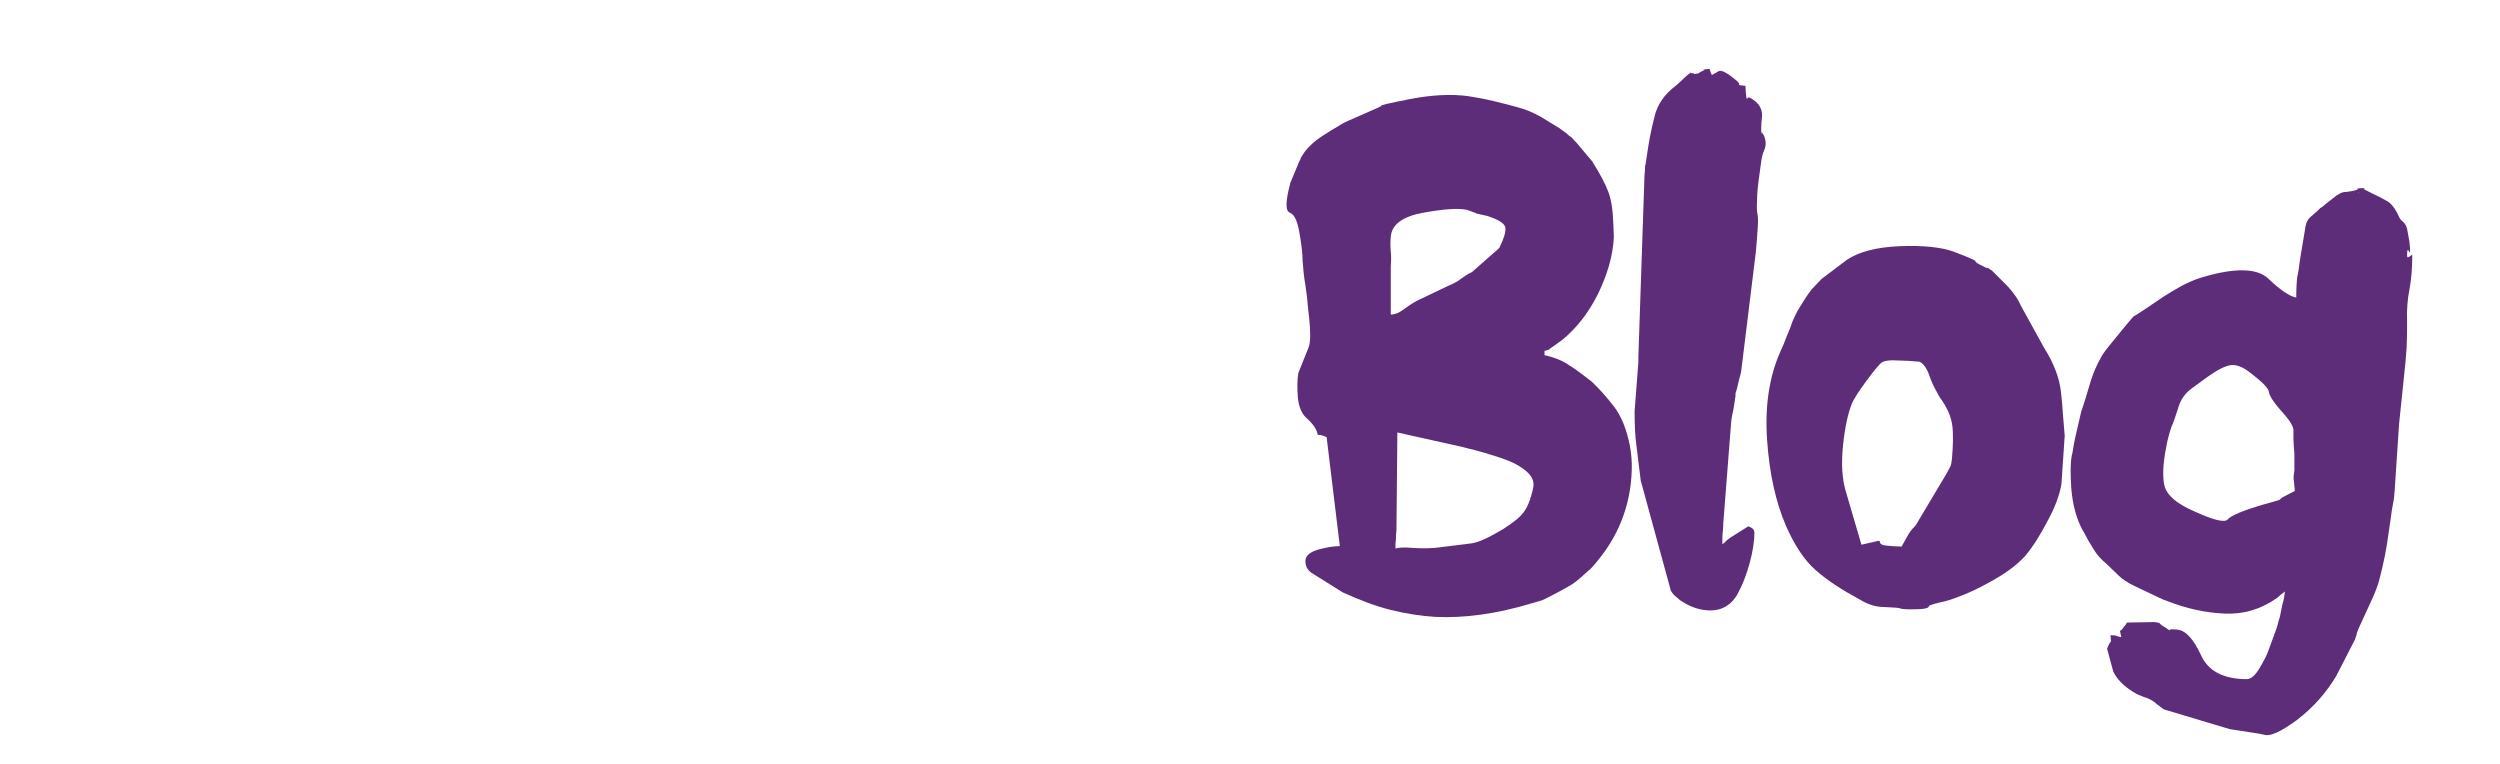 <?xml version="1.0" encoding="utf-8"?>
<!-- Generator: Adobe Illustrator 19.2.1, SVG Export Plug-In . SVG Version: 6.00 Build 0)  -->
<svg version="1.1" id="Layer_1" xmlns="http://www.w3.org/2000/svg" xmlns:xlink="http://www.w3.org/1999/xlink" x="0px" y="0px"
	 viewBox="0 0 530.1 162" style="enable-background:new 0 0 530.1 162;" xml:space="preserve">
<style type="text/css">
	.st0{fill:#5D2D7A;}
</style>
<g id="XMLID_270_">
	<path id="XMLID_271_" class="st0" d="M279.4,92.2c-0.1-1-0.9-2.2-2.2-3.4c-1.1-0.9-1.8-2.4-2-4.5c-0.1-1.1-0.1-2-0.1-2.9
		c0-0.8,0.1-1.6,0.2-2.3l2.2-5.5c0.4-1.1,0.4-3.2,0.1-6.1c-0.2-1.5-0.3-2.8-0.4-3.9c-0.1-1.2-0.3-2.2-0.4-3.1
		c-0.2-1.1-0.3-2-0.4-2.9s-0.1-1.7-0.2-2.3c0-1.4-0.2-3.4-0.7-6.1c-0.4-2.3-1-3.7-2-4.1s-0.9-2.5,0.1-6.3l1.9-4.6
		c0.2-0.3,0.3-0.5,0.3-0.6c0.1-0.1,0.1-0.1,0-0.1c0.5-0.8,1-1.6,1.6-2.2s1.2-1.2,1.9-1.7c0.7-0.5,1.4-1,2.1-1.4
		c0.7-0.5,1.5-0.9,2.3-1.4c0.9-0.6,1.7-1,2.2-1.2l2.5-1.1c3.5-1.5,5-2.2,4.5-2.1c-0.5,0,1.5-0.5,6.1-1.4c4.7-0.9,8.8-1.1,12.4-0.6
		c1.8,0.3,3.6,0.6,5.6,1.1s4.1,1,6.3,1.7c1.4,0.5,2.6,1.1,3.8,1.8c1.1,0.7,2.3,1.4,3.6,2.2l0.5,0.4c0.4,0.3,0.7,0.5,0.7,0.5
		c0.1,0-0.1-0.1-0.4-0.3c-0.3-0.2-0.5-0.3-0.4-0.3c0,0,0.3,0.2,0.7,0.5c0.3,0.2,0.5,0.4,0.6,0.5s0.2,0.2,0.1,0.1
		c0.1,0.1,0.3,0.2,0.4,0.3c0.2,0.1,0.4,0.3,0.6,0.5s0.3,0.4,0.4,0.5s0.3,0.2,0.5,0.5l3.2,3.8c1.7,2.7,2.8,4.8,3.4,6.4
		c0.6,1.5,1,3.8,1.1,7l0.1,2.7c-0.2,4-1.4,8-3.4,12.1c-2,4-4.6,7.3-7.7,9.8c-0.1,0-0.1,0.1-0.2,0.1c0,0.1-0.1,0.1-0.1,0.1
		c-0.4,0.3-0.7,0.5-1.1,0.8c-0.7,0.5-1.1,0.7-1.1,0.8c0,0.1-0.3,0.2-1.1,0.4v0.9c2.2,0.5,3.9,1.2,5.3,2.2c0.7,0.4,1.4,0.9,2.2,1.5
		c0.8,0.6,1.6,1.2,2.5,1.9l1.4,1.4l1.1,1.2c0.9,1,1.7,2,2.3,2.8c0.7,0.9,1.3,2,1.9,3.4c1.3,3.3,1.9,6.6,1.8,9.9
		c-0.2,7.6-2.9,14.4-8,20.2l-0.9,1c-0.1,0-0.1,0.1-0.2,0.1c0,0.1-0.1,0.1-0.1,0.1c-1.2,1.1-2.2,2-2.9,2.5c-0.6,0.5-1.8,1.1-3.4,2
		l-2.9,1.5c-0.6,0.3-1.6,0.6-3.1,1c-7.3,2.2-14.1,3.1-20.2,2.8c-3.1-0.2-6.3-0.7-9.5-1.5s-6.6-2.1-10.1-3.7l-6.7-4.2
		c-0.8-0.6-1.2-1.4-1.2-2.5s1.1-2,3.2-2.5c1.6-0.4,2.9-0.6,4.1-0.6l-2.8-23.1C280.7,92.4,280.1,92.2,279.4,92.2z M294.9,66.7
		c0.9,0,1.8-0.4,2.6-1c0.8-0.6,1.8-1.3,2.9-1.9l6.7-3.2c1.2-0.5,2.1-1,2.7-1.5c0.7-0.5,1.4-1,2.3-1.4l5.8-5.1c1-2,1.4-3.4,1.3-4.3
		s-1.4-1.7-3.8-2.5l-2.2-0.5c-0.2,0-0.2,0-0.2-0.1l-1.9-0.7c-1.9-0.4-4.9-0.2-9.3,0.6s-6.7,2.5-6.9,5.1c-0.1,0.9-0.1,2,0,3.1
		s0.1,2.1,0,3.1V66.7z M296.3,91.7l-0.2,20.9c0,0.3-0.1,0.6-0.1,0.9s0,0.5,0,0.8s-0.1,0.6-0.1,1c0,0.3,0,0.7,0,1
		c0.6-0.2,1.9-0.3,3.9-0.1c2,0.1,4,0.1,5.9-0.2l6.4-0.8c1.4-0.2,3.6-1.2,6.6-3c2-1.3,3.5-2.4,4.3-3.5c0.9-1.1,1.6-2.9,2.1-5.3
		c0.4-1.9-0.9-3.5-3.9-5.1c-1.2-0.6-3.1-1.3-5.5-2c-1.1-0.4-2.2-0.6-3.1-0.9c-0.9-0.2-1.7-0.4-2.4-0.6L296.3,91.7z"/>
	<path id="XMLID_275_" class="st0" d="M372,113c0,1.7-0.3,3.8-1,6.4c-0.7,2.5-1.5,4.6-2.5,6.4l-0.2,0.4c-0.6,0.9-1.2,1.7-2.1,2.2
		c-0.8,0.6-1.8,0.9-2.8,1s-2.1,0-3.3-0.3c-1.1-0.3-2.3-0.8-3.5-1.6c-0.2-0.1-0.5-0.3-0.9-0.7c-0.4-0.3-0.7-0.6-0.8-0.7
		c-0.2-0.2-0.4-0.5-0.6-0.8l-6.4-23.4l-0.9-7.3c-0.3-2.1-0.4-4.6-0.4-7.4l0.8-10.4v-1.2l1.3-38.5c0.1-0.6,0.1-1.1,0.1-1.4
		s0-0.6,0.1-0.7l0.3-2c0.4-2.8,0.9-5.5,1.6-8.2c0.6-2.6,2.1-4.8,4.5-6.6l0.8-0.7l1.5-1.4l0.1-0.1l0.5-0.4c0.4-0.2,0.5-0.2,0.3-0.2
		s-0.2,0.1-0.1,0.1s0.2,0,0.4,0c0.6,0.1,0.6,0.2,0.2,0.3c-0.5,0.1-0.3,0,0.8-0.2c0.6,0,0.8,0,0.5,0c-0.4,0.1-0.3,0,0.2-0.3
		c0.8-0.4,1.1-0.5,0.7-0.5c-0.3,0,0.1-0.1,1.3-0.2c0.2,0.8,0.4,1.2,0.5,1.3l1.4-0.8c0.5-0.3,1.6,0.2,3.2,1.5
		c1.1,0.8,1.4,1.3,1.1,1.4c-0.2,0,0.2,0.1,1.4,0.2c0.1,2,0.2,3,0.4,2.7c0.1-0.3,0.3-0.3,0.7-0.1c1.8,1,2.6,2.4,2.4,4.1
		c-0.2,1.8-0.2,2.9-0.1,3.2c0.1,0.6,0.2,0.9,0.2,0.9c0,0.1,0,0-0.1-0.4c-0.1-0.7,0-0.6,0.4,0.1c0.5,1.1,0.5,2.2,0.1,3.1
		s-0.6,1.8-0.7,2.8c-0.4,2.7-0.7,5-0.8,6.7c-0.1,1.8-0.1,3.1,0,3.8c0.2,0.8,0.2,1.9,0.1,3.3s-0.2,3.1-0.4,5.1l-3,24.4
		c0,0.2-0.1,0.5-0.1,0.8c-0.1,0.4-0.1,0.7-0.3,1.2l-0.6,2.5l-0.2,0.7c0,0.1-0.1,0.2-0.1,0.2s0,0.1,0,0.3s0,0.6-0.1,1
		c-0.1,0.9-0.3,1.8-0.4,2.5c-0.2,0.7-0.3,1.4-0.4,2.1l-1.7,21.8c0,0.3,0,0.8-0.1,1.7c-0.1,0.9-0.1,1.8-0.1,2.7
		c0.4-0.3,0.7-0.5,0.8-0.7c0.2-0.2,0.5-0.4,0.9-0.7l3.8-2.4C371.6,111.9,372,112.3,372,113z M371,23.2C371,23.2,371.1,23.2,371,23.2
		c0.1,0.1,0.1,0.1,0.2,0.1L371,23.2z"/>
	<path id="XMLID_278_" class="st0" d="M405.1,129.2c-1.3,0-2-0.1-2.2-0.2c-0.1-0.1-1.3-0.2-3.6-0.3c-1.5,0-3.2-0.5-5-1.6
		c-3.7-2-6.8-4-9.3-6.2c-2.4-2.1-4.5-5.3-6.3-9.4c-2.2-5.1-3.5-11.1-4-18.1c-0.5-7.1,0.4-13.3,2.7-18.6c0.6-1.3,1.1-2.5,1.5-3.6
		c0.5-1.1,0.9-2.2,1.2-3.1c0.4-0.9,0.9-2,1.6-3.1s1.4-2.3,2.4-3.6l2-2.1l0.2-0.2l5.3-4c2.5-1.7,6.3-2.7,11.2-2.9
		c4.9-0.2,8.7,0.2,11.3,1.1c3.4,1.3,5,2,4.8,2.1s0.4,0.5,1.9,1.2c0.3,0.2,0.5,0.3,0.5,0.3c0.1,0,0,0-0.1-0.1c-0.2-0.1,0-0.1,0.5,0.1
		c0.2,0.2,0.5,0.4,0.6,0.4l2.9,2.9c0.4,0.4,0.8,0.8,1.1,1.2c0.3,0.3,0.5,0.6,0.7,0.9c0.5,0.6,1,1.4,1.5,2.5l4.9,8.9
		c2.1,3.3,3.3,6.5,3.6,9.4c0.2,1.5,0.3,3,0.4,4.5s0.3,3.2,0.4,4.8l-0.7,10.3c-0.4,2.2-1.3,4.8-2.9,7.7c-1.6,3.1-3.2,5.6-4.8,7.5
		c-1.7,1.9-4.4,3.9-8,5.8c-1.8,1-3.5,1.8-5,2.4s-2.8,1.1-4,1.4c-1.8,0.4-3,0.7-3.4,1C409,129.1,407.5,129.2,405.1,129.2z
		 M404.5,113.6c0.3-0.6,0.8-1.3,1.7-2.2l6.5-10.9l0.8-1.5c0.2-0.3,0.3-0.9,0.4-1.8c0.1-1.4,0.2-2.6,0.2-3.7s0-2.1-0.1-3
		c-0.2-1.8-0.9-3.6-2.1-5.4c-0.6-0.8-1.1-1.7-1.5-2.5c-0.5-0.9-0.9-1.8-1.2-2.7c-0.6-1.8-1.4-2.9-2.2-3.2l-2.5-0.2h-0.4
		c-0.8,0-1.7-0.1-2.7-0.1s-1.7,0.1-2.3,0.4c-0.5,0.3-1.6,1.6-3.3,3.9c-1.7,2.3-2.7,3.9-3.1,4.8c-0.4,1-0.8,2.3-1.1,3.7
		s-0.6,3.2-0.8,5.2c-0.4,3.9-0.2,7,0.5,9.5l3.4,11.6l3.5-0.8c0.3-0.1,0.4,0,0.4,0.2s0.1,0.4,0.5,0.6s1.8,0.3,4.1,0.4L404.5,113.6z"
		/>
	<path id="XMLID_281_" class="st0" d="M500.9,39.9c0.6,0,0.7,0,0.4,0.1c-0.2,0,0,0.2,0.5,0.4c0.8,0.4,1.5,0.8,2.2,1.1s1.3,0.7,1.9,1
		c1.1,0.5,2,1.7,2.8,3.5c0.2,0.4,0.4,0.7,0.8,1s0.7,0.8,0.9,1.5l0.5,2.8c0.2,1.9,0.2,2.6-0.1,2c-0.3-0.6-0.4-0.3-0.4,0.9
		c0,0.2,0.1,0.4,0.2,0.4l0.1-0.1c0.1,0,0.1,0,0.2-0.1l0.6-0.4c0,2.9-0.2,5.3-0.6,7.4c-0.4,1.9-0.6,4.3-0.5,7c0,1.7,0,3.5-0.1,5.3
		s-0.3,3.7-0.5,5.6l-1.1,10.6l-0.9,13.6c0,0.5-0.1,1-0.1,1.3c0,0.4-0.1,0.7-0.1,1l-0.4,2.2c-0.2,1.7-0.5,3.3-0.7,4.9
		s-0.5,3.3-0.8,4.9s-0.7,3.2-1.1,4.8c-0.4,1.6-1,3.1-1.7,4.6l-2.8,6.1c-0.2,0.6-0.4,1-0.4,1.2s-0.2,0.6-0.4,1.2l-3.9,7.6
		c-2.2,3.7-5,6.8-8.4,9.4c-3.3,2.4-5.6,3.5-6.9,3.1c-0.7-0.2-1.6-0.3-2.8-0.5c-1.2-0.2-2.7-0.4-4.5-0.7l-13.7-4.1
		c-0.3-0.1-0.5-0.2-0.7-0.4c-0.2-0.1-0.3-0.2-0.4-0.3s-0.3-0.2-0.4-0.3c-0.2-0.1-0.4-0.3-0.6-0.5c-0.8-0.6-1.6-1-2.4-1.2
		c-0.8-0.3-1.5-0.6-2.3-1.1c-2.1-1.3-3.5-2.8-4.2-4.3l-1.3-4.8c0-0.1,0.1-0.4,0.3-0.8c0.4-0.8,0.6-1,0.6-0.6s-0.1-0.1-0.2-1.5
		c0.6,0,1,0,1.2,0.1s0.5,0.2,1.1,0.3c-0.2-0.9-0.3-1.4-0.3-1.4c0.1,0.1,0.4-0.1,0.8-0.7c0-0.2,0.1-0.2,0.2-0.2
		c0.2-0.3,0.4-0.6,0.5-0.8l5.9-0.1c0.6,0.1,0.9,0.2,1.1,0.2s0.2,0,0,0s-0.1,0.1,0.4,0.5c0.7,0.4,1.1,0.7,1.4,0.9s0.4,0.2,0.3,0.1
		c-0.1-0.2,0.4-0.2,1.6-0.1c1.8,0.2,3.4,2,5,5.4c1.5,3.4,4.8,5.1,9.7,5.1c0.9,0,1.8-0.8,2.7-2.3c0.9-1.5,1.5-2.7,1.8-3.5l1.8-4.9
		c0.1-0.3,0.2-0.6,0.3-1c0.1-0.4,0.2-0.9,0.4-1.4c0.2-1,0.4-1.9,0.6-2.9c0.3-0.9,0.4-1.8,0.5-2.6c-0.4,0.3-0.7,0.6-0.9,0.7
		c-0.2,0.2-0.4,0.4-0.8,0.7c-3.4,2.4-7.1,3.5-11.2,3.3s-8.1-1.1-11.9-2.6c-0.4-0.2-0.6-0.2-0.6-0.2c0.1,0,0.1,0,0,0
		c-0.1-0.1-0.3-0.1-0.5-0.2l-5.9-2.8c-1.5-0.7-2.7-1.5-3.5-2.3l-2.7-2.6c-1-0.8-1.9-1.8-2.6-3c-0.7-1.1-1.4-2.3-2-3.5
		c0-0.1-0.1-0.2-0.2-0.3c-1.4-2.5-2.2-5.5-2.5-9c-0.2-3.1-0.2-5.4,0.1-7c0.2-0.7,0.3-1.6,0.5-2.7c0.2-1,0.5-2.3,0.8-3.6l0.7-3
		c0.6-1.7,1.1-3.4,1.6-5.1c0.5-1.8,1.1-3.5,1.9-5.1c0.3-0.6,0.6-1.1,0.9-1.7c0.4-0.6,0.8-1.2,1.3-1.8c3.5-4.3,5.3-6.5,5.5-6.6
		c0.2,0,2.3-1.4,6.4-4.2c1.1-0.7,2.3-1.4,3.7-2.2c1.4-0.7,2.7-1.3,4-1.7c7.2-2.2,12-2.1,14.4,0.2s4.4,3.7,5.9,4c0-2,0.1-3.5,0.2-4.3
		c0.1-0.4,0.2-1,0.3-1.6c0.1-0.7,0.2-1.4,0.3-2.2l1.2-7.2c0.2-0.8,0.5-1.3,0.9-1.7c0.4-0.3,0.9-0.8,1.5-1.3c0.2-0.2,0.3-0.3,0.4-0.4
		s0.2-0.2,0.2-0.2c0.1-0.1,0.1-0.1,0.3-0.2s0.3-0.2,0.5-0.4l2.8-2.2c0.4-0.2,0.7-0.4,0.9-0.5c0.3-0.1,0.6-0.2,0.8-0.2
		c0.3,0,0.6,0,0.9-0.1c0.3,0,0.7-0.1,1.1-0.2c0.5-0.1,0.7-0.2,0.7-0.3C499.7,40,500.1,39.9,500.9,39.9z M449.2,136L449.2,136
		C449.2,136.1,449.2,136.1,449.2,136l0.1,0.1L449.2,136z M486.6,104.1c-0.1-1.2-0.2-1.9-0.2-2.1c-0.1-0.4-0.1-1.1,0.1-2.2v-3.6
		c-0.1-1.3-0.2-2.3-0.2-3.1c0-0.8,0-1.4,0-1.7c0.1-0.7-0.5-1.9-2-3.6c-2-2.2-3.1-3.8-3.2-4.7c-0.1-0.8-1.5-2.2-4-4.1
		c-1.4-1.1-2.6-1.6-3.7-1.6c-0.9,0-2.3,0.5-4.1,1.7c-0.8,0.5-1.5,1-2.3,1.6c-0.7,0.5-1.5,1.1-2.2,1.6c-1.5,1.1-2.5,2.5-3,4.4
		c-0.5,1.5-0.9,2.8-1.4,3.9c-0.4,1.2-0.8,2.6-1.1,4.3c-0.7,3.6-0.8,6.4-0.3,8.3c0.6,1.9,2.6,3.6,6,5.1c4.3,2,6.8,2.6,7.4,1.8
		c0.7-0.8,3.3-1.9,7.8-3.2c1.5-0.4,2.5-0.7,3.1-0.9c0.6-0.2,0.7-0.2,0.3-0.1c-0.3,0.1-0.2,0,0.3-0.4
		C484.3,105.3,485.2,104.8,486.6,104.1z M500.1,41c0-0.2,0-0.3-0.1-0.2L500.1,41z"/>
</g>
</svg>
